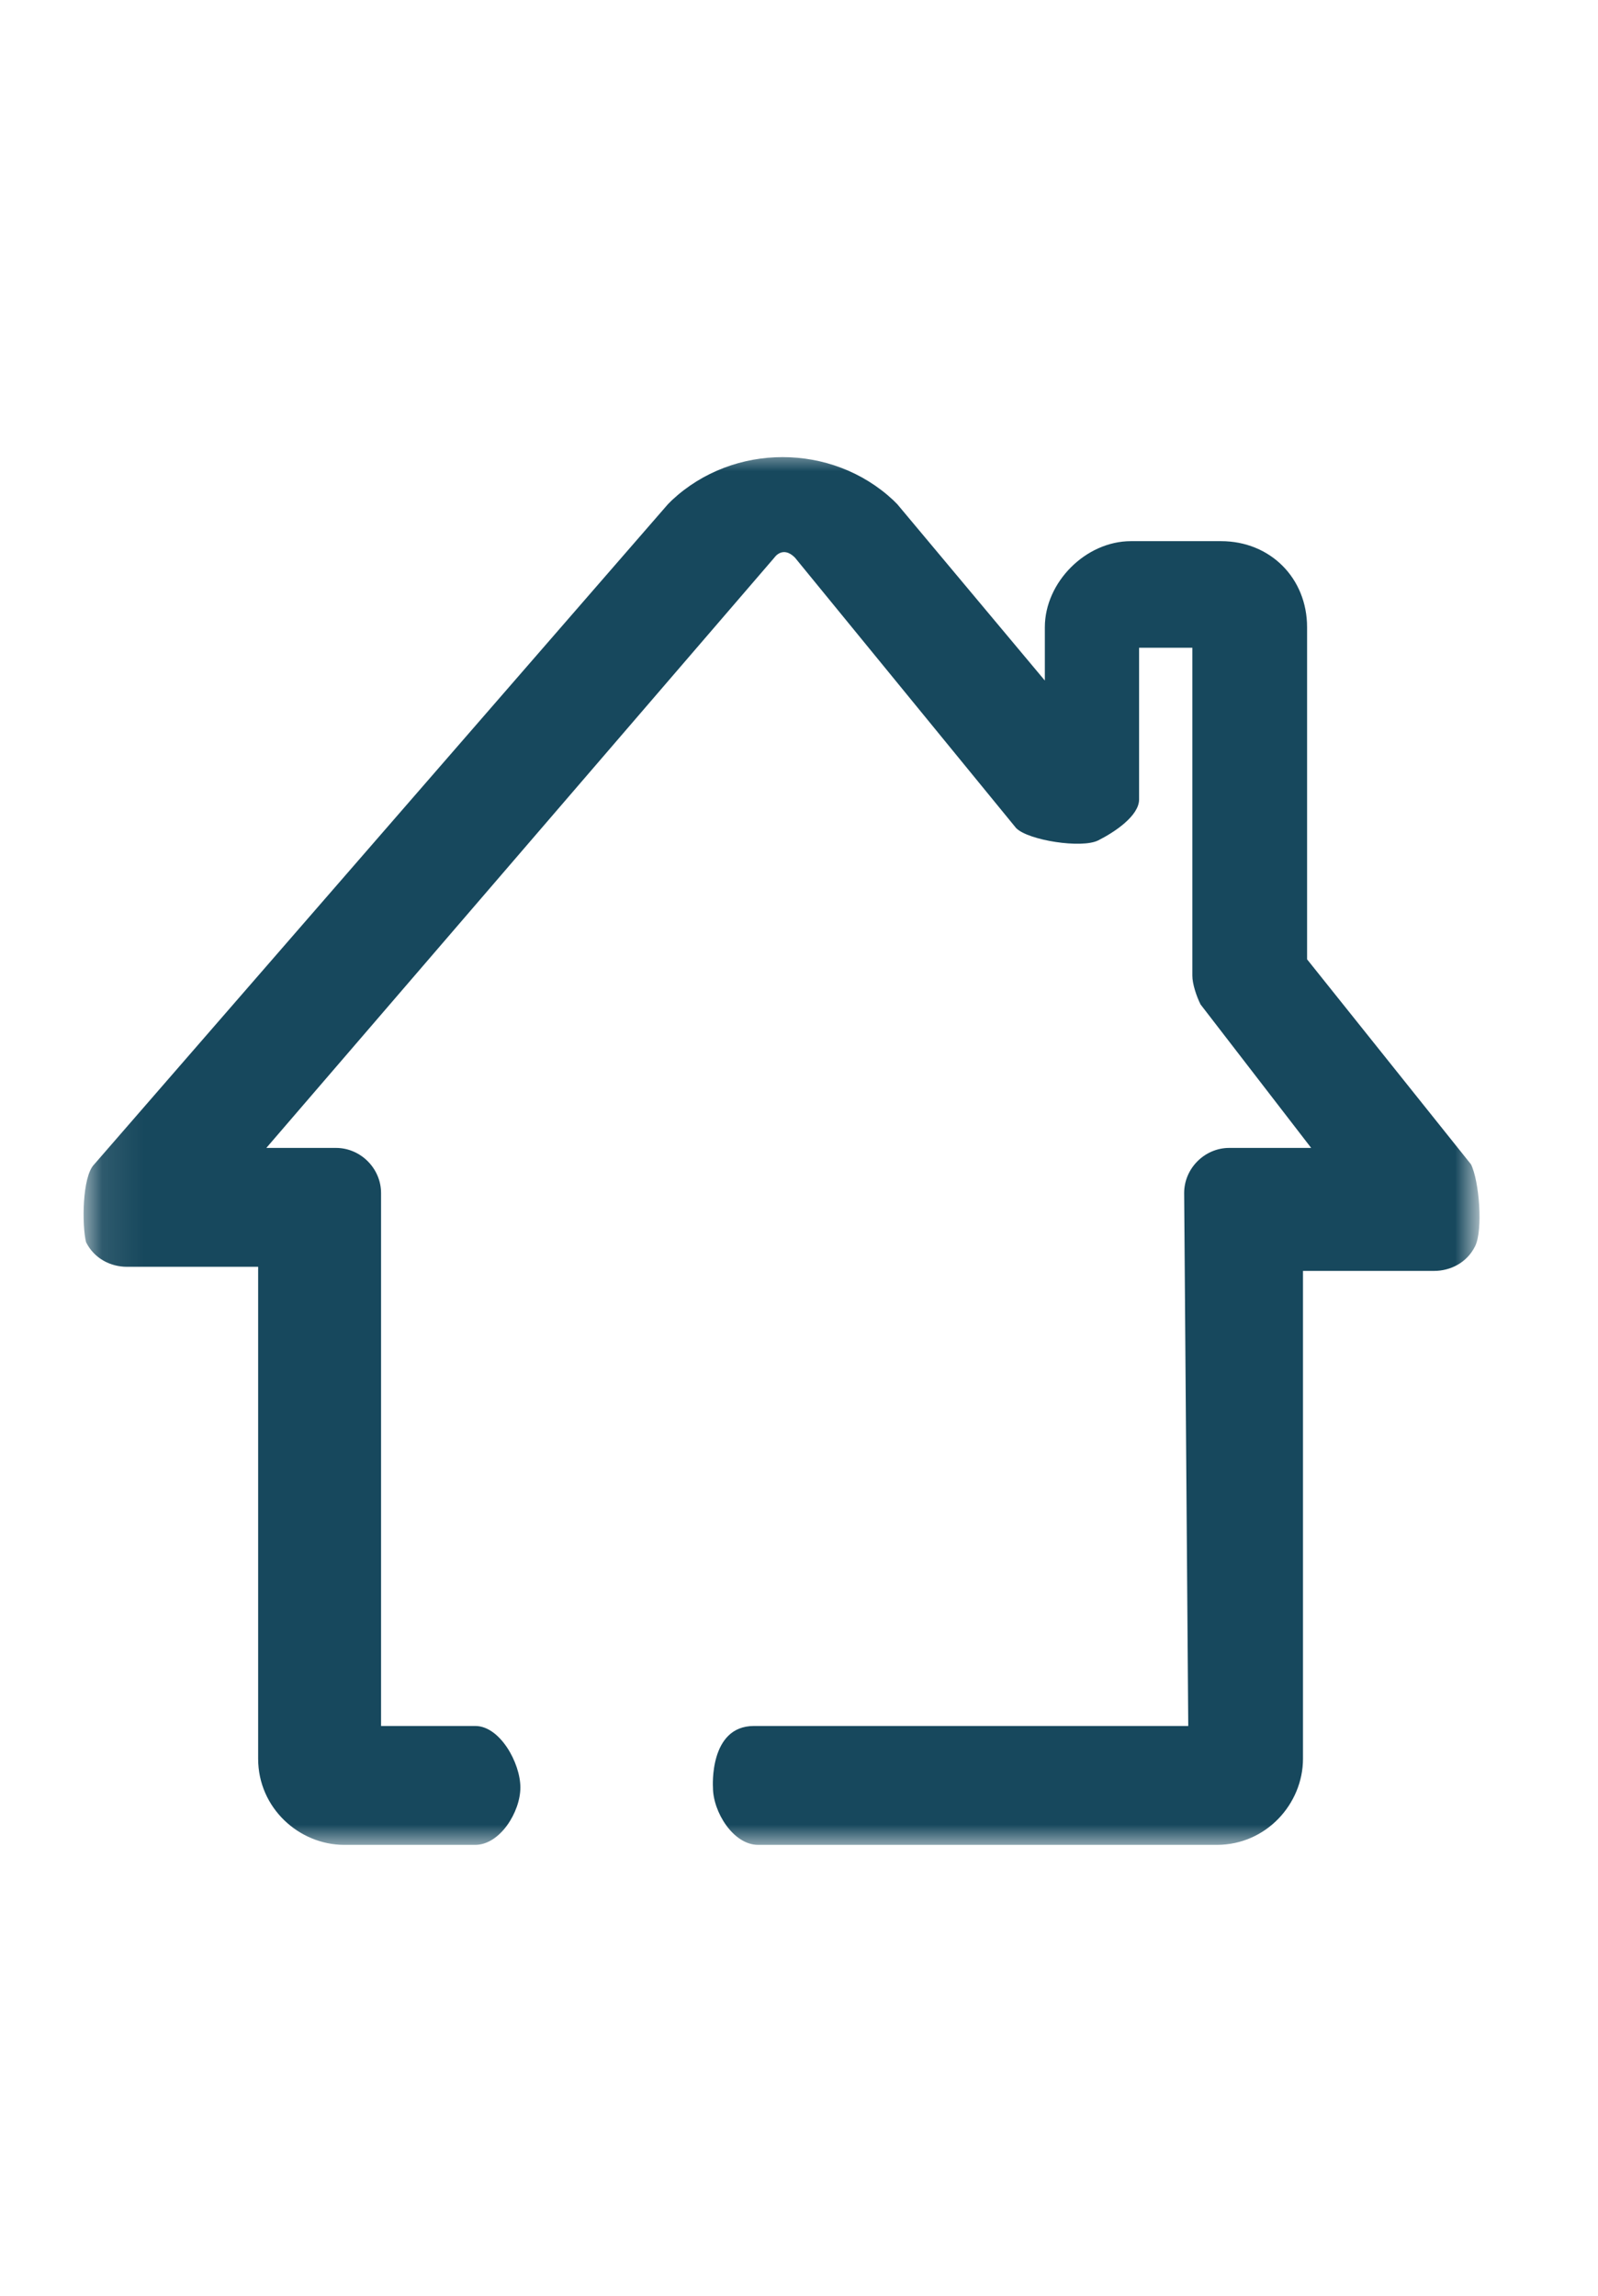 <?xml version="1.0" encoding="utf-8"?>
<!-- Generator: Adobe Illustrator 21.1.0, SVG Export Plug-In . SVG Version: 6.00 Build 0)  -->
<svg version="1.1" id="Layer_1" xmlns="http://www.w3.org/2000/svg" xmlns:xlink="http://www.w3.org/1999/xlink" x="0px" y="0px"
	 viewBox="0 0 39 56" style="enable-background:new 0 0 39 56;" xml:space="preserve">
<style type="text/css">
	.st0{filter:url(#Adobe_OpacityMaskFilter);}
	.st1{fill:#FFFFFF;}
	.st2{mask:url(#mask-2);fill:#17485D;}
</style>
<title>home</title>
<desc>Created with Sketch.</desc>
<g id="home">
	<g>
		<g id="home-icon-blue" transform="translate(5, 0)">
			<g id="Clip-2">
			</g>
			<defs>
				<filter id="Adobe_OpacityMaskFilter" filterUnits="userSpaceOnUse" x="-3" y="11" width="34" height="34">
					<feColorMatrix  type="matrix" values="1 0 0 0 0  0 1 0 0 0  0 0 1 0 0  0 0 0 1 0"/>
				</filter>
			</defs>
			<mask maskUnits="userSpaceOnUse" x="-3" y="11" width="34" height="34" id="mask-2">
				<g class="st0">
					<polygon id="path-1" class="st1" points="-2.9,45 -2.9,11 31,11 31,45 					"/>
				</g>
			</mask>
			<path id="Fill-1" class="st2" d="M12.4,43.6c0,0.6,0.5,1.4,1.1,1.4h11.2c1.2,0,2.1-1,2.1-2.1V31h3.2c0.4,0,0.8-0.2,1-0.6
				c0.2-0.4,0.1-1.6-0.1-2l-4-5v-8.1c0-1.2-0.9-2.1-2.1-2.1h-2.2c-1.1,0-2.1,1-2.1,2.1v1.3l-3.6-4.3c0,0-0.1-0.1-0.1-0.1
				c-1.5-1.4-3.9-1.4-5.4,0c0,0-0.1,0.1-0.1,0.1L-2.7,28.4c-0.3,0.3-0.3,1.5-0.2,1.9c0.2,0.4,0.6,0.6,1,0.6h3.2v12
				c0,1.2,1,2.1,2.1,2.1h3.2c0.6,0,1.1-0.8,1.1-1.4s-0.5-1.5-1.1-1.5H4.3l0-13c0-0.6-0.5-1.1-1.1-1.1H1.5l12.4-14.4
				c0,0,0.2-0.3,0.5,0l5.4,6.6c0.3,0.3,1.6,0.5,2,0.3c0.4-0.2,1-0.6,1-1v-3.7h1.3v8c0,0.2,0.1,0.5,0.2,0.7L27,28h-2
				c-0.6,0-1.1,0.5-1.1,1.1l0.1,13c0,0-9.4,0-10.6,0C12.3,42.1,12.4,43.6,12.4,43.6z"/>
		</g>
	</g>
</g>
</svg>
